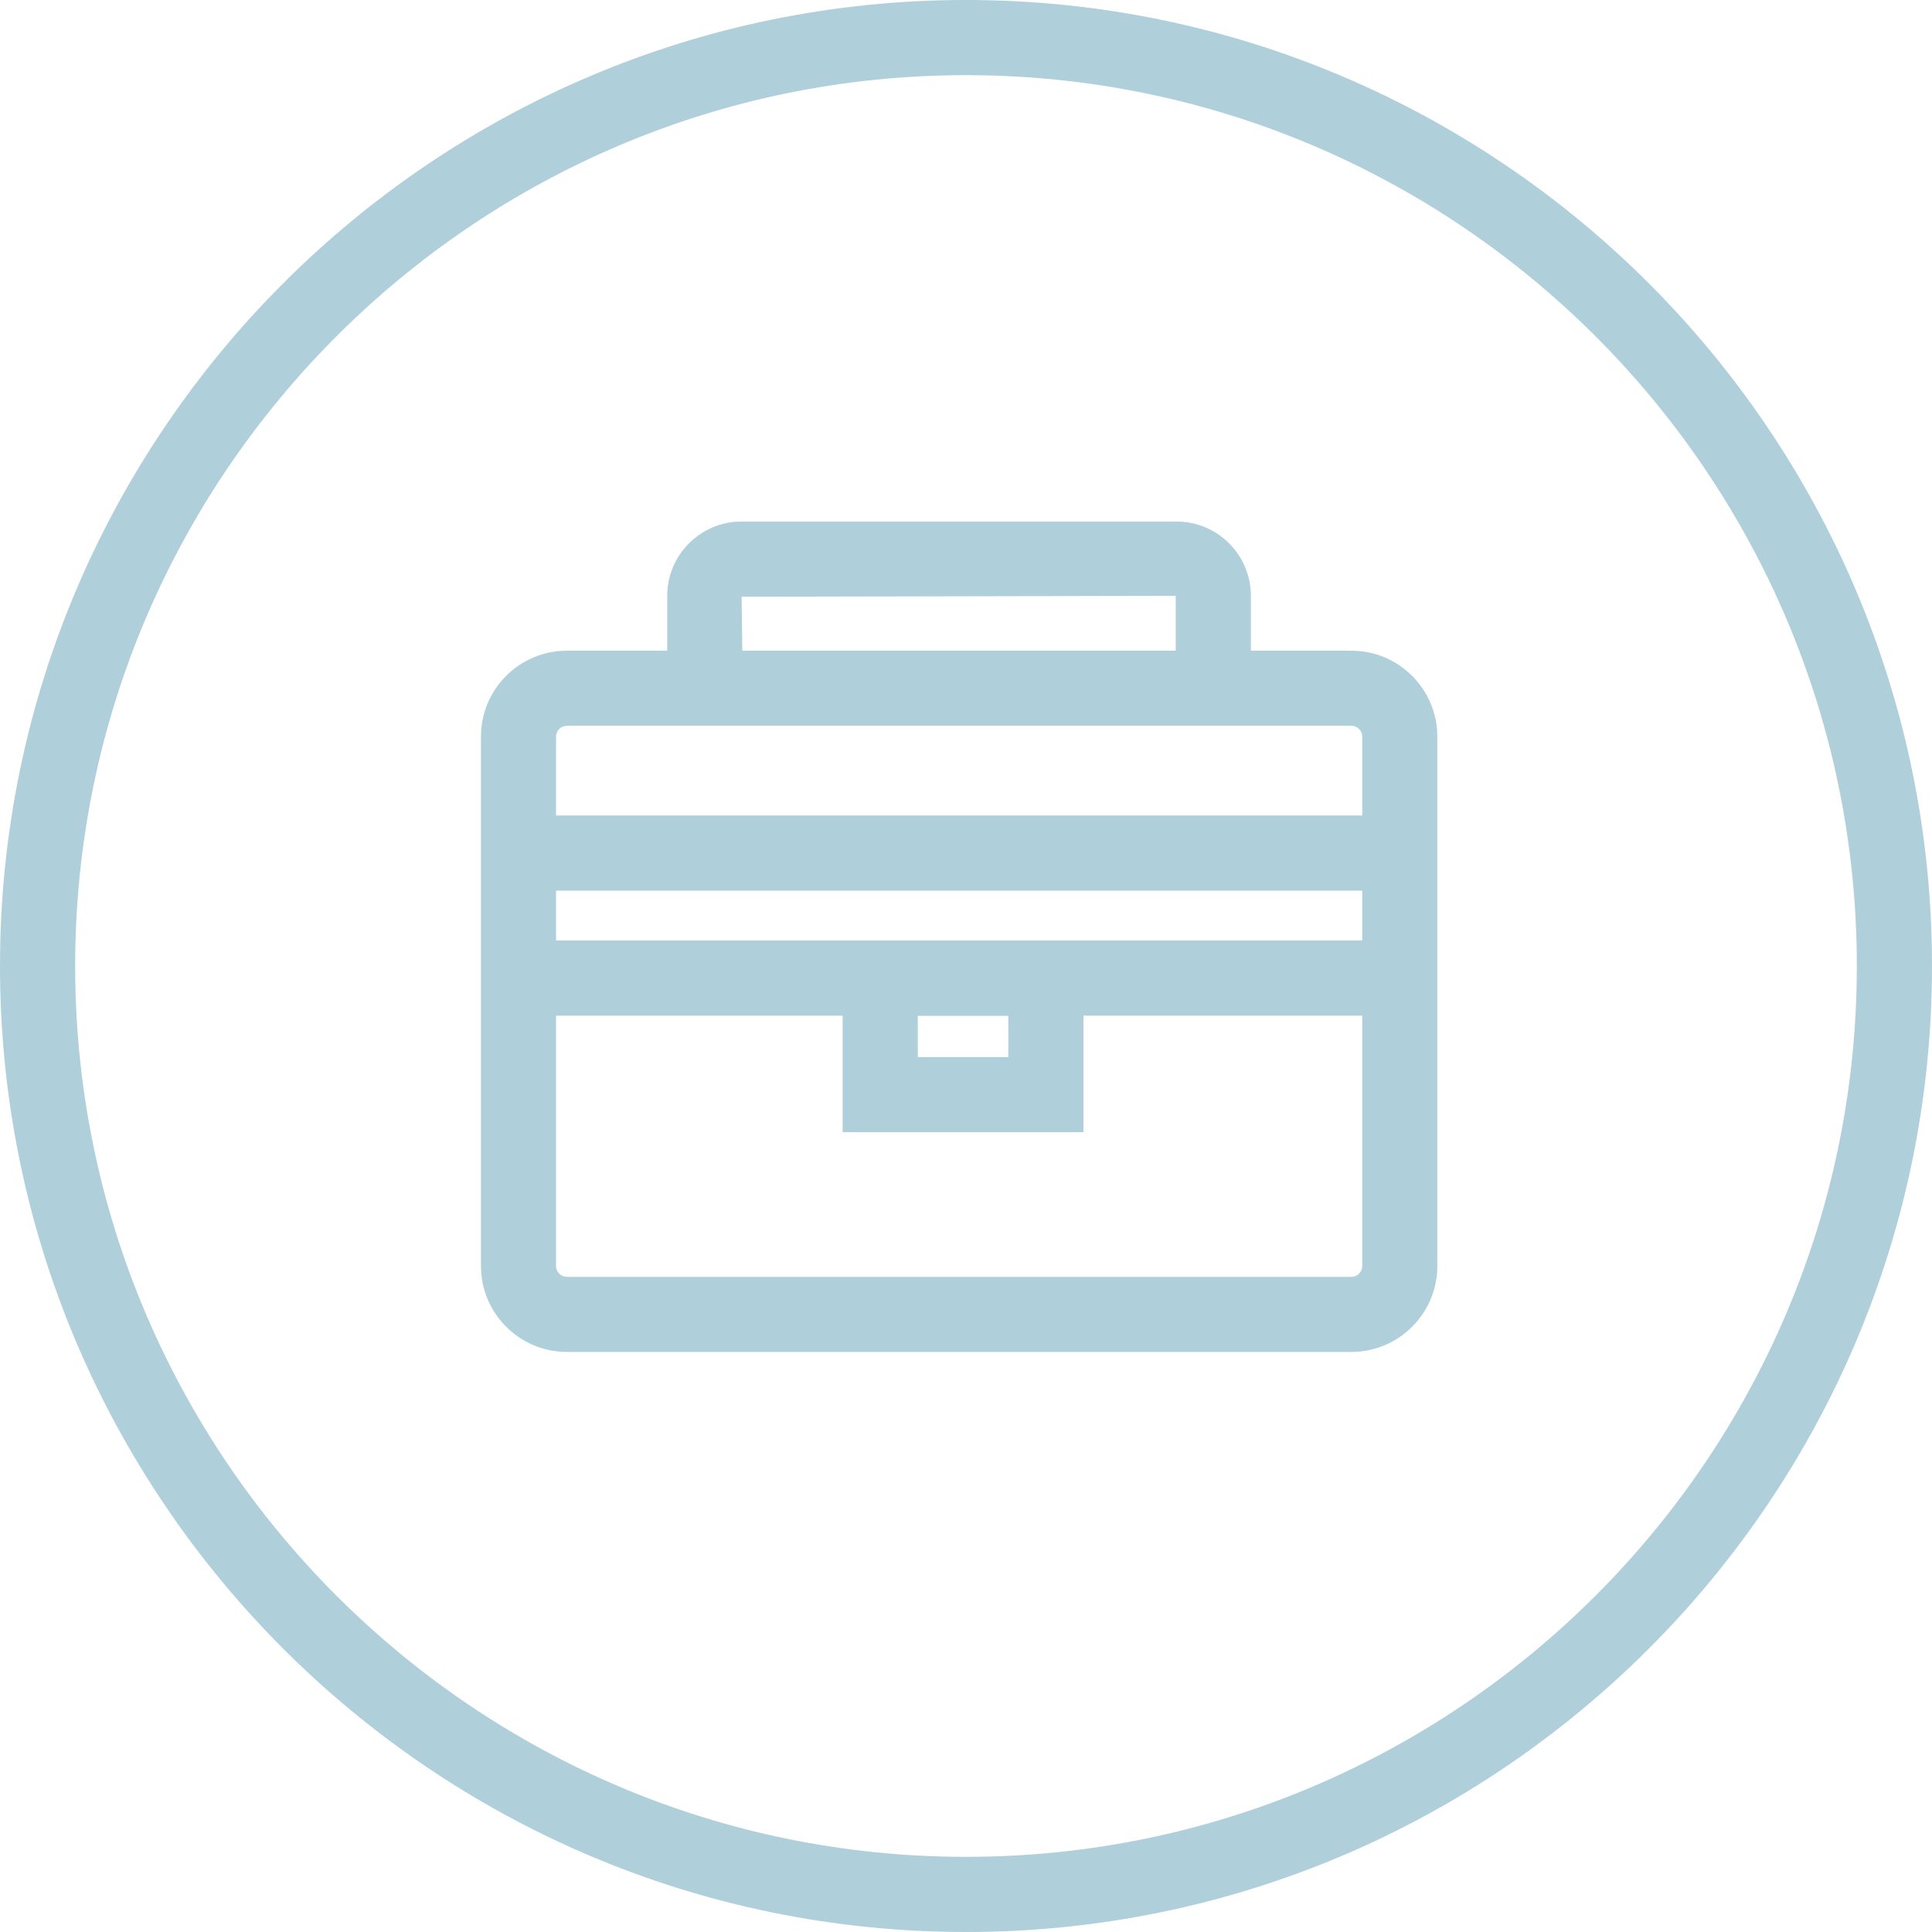 <?xml version="1.0" encoding="utf-8"?>
<!-- Generator: Adobe Illustrator 21.0.2, SVG Export Plug-In . SVG Version: 6.00 Build 0)  -->
<svg version="1.1" id="Layer_1" xmlns="http://www.w3.org/2000/svg" xmlns:xlink="http://www.w3.org/1999/xlink" x="0px" y="0px"
	 viewBox="0 0 2000 2000" style="enable-background:new 0 0 2000 2000;" xml:space="preserve">
<style type="text/css">
	.st0{fill:#333333;}
	.st1{fill:#AFCFDB;}
</style>
<g>
	<g>
		<path class="st1" d="M1000,2000C448.6,2000,0,1551.4,0,1000S448.6,0,1000,0s1000,448.6,1000,1000S1551.4,2000,1000,2000z
			 M1000,77.8C491.5,77.8,77.8,491.5,77.8,1000s413.7,922.2,922.2,922.2s922.2-413.7,922.2-922.2S1508.5,77.8,1000,77.8z"/>
	</g>
	<g>
		<path class="st1" d="M1399,1399.5H586.8c-49,0-88.9-39.9-88.9-88.9V762.5c0-49.1,39.9-88.9,88.9-88.9H1399
			c49,0,88.9,39.9,88.9,88.9v548.1C1487.9,1359.6,1448,1399.5,1399,1399.5z M586.8,751.3c-6,0-11.2,5.1-11.2,11.2v548.1
			c0,6.1,5.1,11.2,11.2,11.2H1399c6,0,11.2-5.1,11.2-11.2V762.5c0-6.1-5.1-11.2-11.2-11.2H586.8z"/>
	</g>
	<g>
		<rect x="536.7" y="844.2" class="st1" width="912.3" height="77.8"/>
	</g>
	<g>
		<rect x="536.7" y="973.6" class="st1" width="912.3" height="77.8"/>
	</g>
	<g>
		<path class="st1" d="M1294.9,678.2h-77.8v-61.4l-449.4,0.9l0.8,60.5h-77.8v-61.4c0-42.4,34.5-76.9,76.9-76.9H1218
			c42.4,0,76.9,34.5,76.9,76.9V678.2z"/>
	</g>
	<g>
		<path class="st1" d="M1121.6,1172H872.3V973.6h249.3V1172z M950.1,1094.3h93.7v-42.8h-93.7V1094.3z"/>
	</g>
</g>
</svg>
